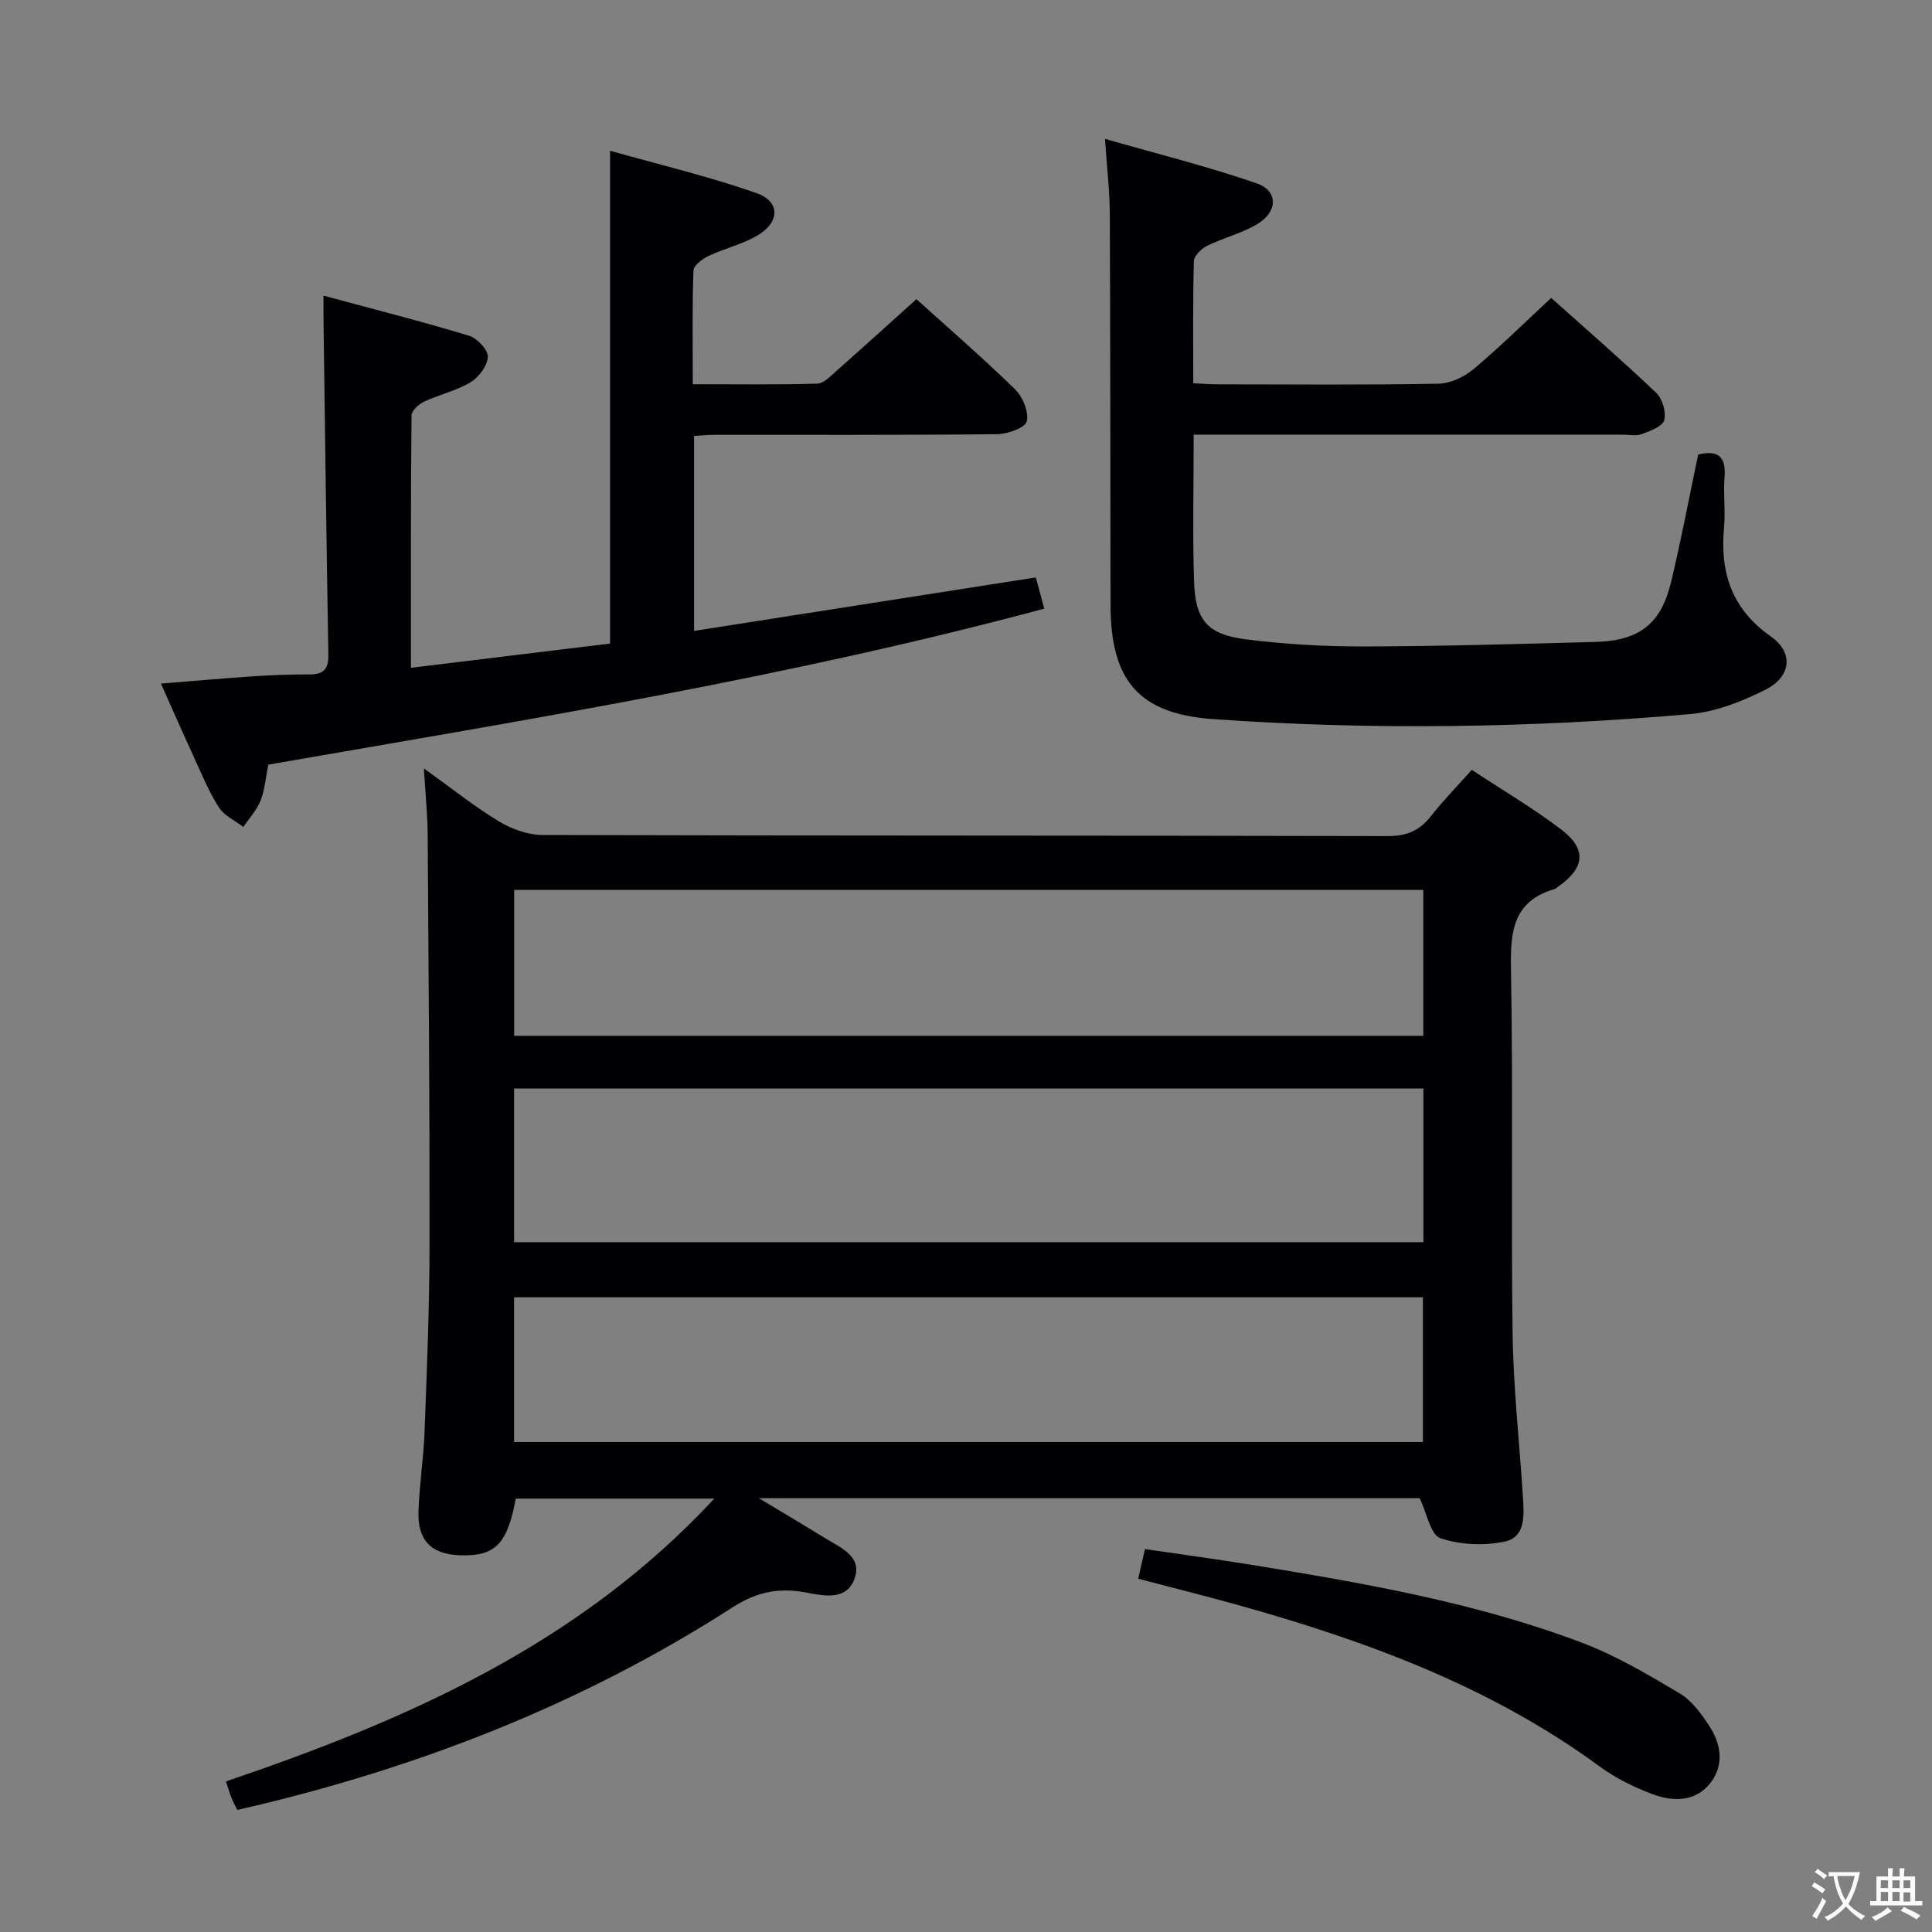 <svg enable-background="new 0 0 400 400" viewBox="0 0 400 400" xmlns="http://www.w3.org/2000/svg"><rect x="0" y="0" width="400" height="400" fill="#808080" stroke="none"/><g fill="#010103"><path d="m87.76 159.09c5.83 4.18 10.46 7.9 15.51 10.95 2.65 1.6 6.03 2.83 9.08 2.84 58.33.16 116.65.08 174.98.22 3.89.01 6.55-1.1 8.89-4.08 2.56-3.26 5.47-6.23 8.5-9.63 6.26 4.13 12.56 7.86 18.38 12.24 5.47 4.12 5.09 8-.47 11.92-.27.19-.53.45-.84.54-8.52 2.52-9.11 8.74-8.96 16.48.47 25.15-.01 50.33.34 75.48.15 11.29 1.42 22.56 2.13 33.84.23 3.7.64 8.32-3.74 9.27-4.27.92-9.24.69-13.35-.7-2.02-.68-2.77-5.13-4.29-8.27-44.62 0-89.93 0-136.79 0 5.35 3.22 9.6 5.74 13.81 8.33 3.22 1.98 7.73 3.77 5.93 8.47-1.73 4.51-6.49 3.37-10.11 2.7-5.54-1.02-10.14-.09-15.01 3.04-31.48 20.28-65.87 33.6-102.61 42-.36-.72-.84-1.57-1.2-2.46-.37-.91-.63-1.87-1.15-3.45 37.31-12.68 72.98-28.25 101.1-58.55-14.37 0-27.75 0-41.1 0-1.75 9.46-4.3 12-11.59 11.73-5.93-.22-8.78-3.08-8.56-9.16.2-5.48 1.05-10.93 1.26-16.41.48-12.8 1.01-25.62 1.03-38.43.04-28.32-.19-56.65-.38-84.98-.02-4.23-.46-8.46-.79-13.93zm18.68 98.09h188.26c0-10.84 0-21.27 0-31.82-62.87 0-125.43 0-188.26 0zm.01-42.73h188.23c0-10.29 0-20.2 0-30.2-62.86 0-125.41 0-188.23 0zm-.02 84.1h188.17c0-10.28 0-20.18 0-29.96-62.96 0-125.52 0-188.17 0z"/><path d="m85.08 138.26c14.35-1.75 27.84-3.39 41.23-5.02 0-33.98 0-67.38 0-102.03 10.22 2.89 20.45 5.31 30.31 8.77 4.99 1.75 4.87 6.07.12 8.82-3.12 1.81-6.78 2.65-10.07 4.21-1.27.6-3.06 1.95-3.1 3.01-.27 7.62-.14 15.24-.14 23.53 8.92 0 17.36.12 25.79-.12 1.36-.04 2.78-1.61 3.99-2.67 5.48-4.84 10.88-9.74 16.53-14.82 6.15 5.56 13.45 11.88 20.36 18.6 1.62 1.57 2.95 4.75 2.47 6.71-.33 1.35-4.01 2.63-6.21 2.65-19.49.2-38.98.11-58.47.13-1.3 0-2.6.14-4.19.23v40.36c23.62-3.7 46.98-7.35 70.75-11.07.56 2.05 1.1 4.02 1.76 6.46-53.02 14.24-106.84 22.96-160.66 32.3-.54 2.66-.72 5.19-1.6 7.44-.78 1.98-2.35 3.65-3.58 5.46-1.73-1.34-3.99-2.35-5.09-4.1-2.12-3.35-3.63-7.09-5.3-10.72-2.14-4.65-4.19-9.33-6.66-14.86 6.78-.54 12.95-1.1 19.13-1.51 3.82-.25 7.65-.41 11.48-.38 2.9.02 4.11-.93 4.06-4.06-.42-23.13-.69-46.26-1.01-69.4-.02-1.29 0-2.59 0-4.97 10.43 2.82 20.32 5.33 30.08 8.28 1.7.51 3.99 2.91 3.94 4.37-.06 1.85-1.86 4.25-3.59 5.29-2.93 1.77-6.45 2.53-9.58 4-1.12.52-2.62 1.87-2.63 2.86-.17 17.12-.12 34.24-.12 52.25z"/><path d="m247.14 90c0 10.63-.24 20.46.07 30.27.26 8.19 2.74 11.1 10.89 12.12 8.06 1.01 16.25 1.47 24.38 1.45 15.97-.04 31.95-.51 47.92-.94 9.02-.25 13.51-3.75 15.59-12.44 2.08-8.68 3.73-17.47 5.6-26.36 3.83-.92 5.83.17 5.46 4.67-.28 3.48.21 7.02-.11 10.49-.86 9.32 1.62 16.83 9.69 22.51 4.78 3.36 4.23 8.36-1.16 11.05-4.83 2.41-10.21 4.55-15.51 5.02-32.87 2.88-65.81 3.36-98.73 1.05-15.56-1.09-21.29-8.07-21.31-23.72-.04-26.99-.03-53.98-.15-80.97-.02-4.61-.57-9.22-.99-15.45 11.04 3.17 21.39 5.74 31.43 9.22 4.42 1.53 4.37 5.83.17 8.38-3.21 1.95-7.04 2.86-10.45 4.54-1.19.59-2.72 2.06-2.75 3.16-.23 8.29-.13 16.59-.13 25.3 2.04.09 3.66.22 5.29.22 15.16.02 30.33.15 45.48-.13 2.46-.04 5.31-1.39 7.25-3.01 5.48-4.59 10.57-9.63 16.09-14.75 6.78 6.07 14.41 12.69 21.73 19.64 1.29 1.23 2.11 4.01 1.67 5.68-.34 1.3-2.9 2.22-4.64 2.87-1.17.44-2.63.12-3.97.12-27.66 0-55.32 0-82.98 0-1.76.01-3.55.01-5.83.01z"/><path d="m235.65 326.86c.5-2.18.89-3.9 1.4-6.14 7.44 1.1 14.64 2.06 21.8 3.22 23.26 3.79 46.52 7.78 68.66 16.16 7.08 2.68 13.74 6.61 20.27 10.51 2.56 1.53 4.56 4.34 6.24 6.94 2.52 3.92 2.92 8.41-.28 12.05-3.09 3.52-7.62 3.37-11.62 1.86-3.85-1.45-7.68-3.34-10.98-5.77-22.77-16.69-48.72-26.13-75.56-33.59-6.39-1.77-12.82-3.37-19.93-5.24z"/></g><path d="m377.9 391.2c-.2.3-.4.5-.6.8-.7-.6-1.4-1-2.2-1.5.2-.3.4-.5.5-.8.6.4 1.4.8 2.3 1.5zm-1.8 6.1c-.2-.2-.5-.4-.9-.6.4-.6.8-1.2 1.2-1.9s.7-1.3.9-1.9c.3.3.5.5.8.7-.7 1.3-1.4 2.6-2 3.7zm2.2-9c-.3.3-.5.5-.6.8-.6-.6-1.3-1.1-2-1.5.3-.3.5-.5.6-.7.6.5 1.3.9 2 1.4zm.3.2v-.9h2 4.5c-.3 1.3-.6 2.5-1 3.6s-.9 2.1-1.4 3c.4.5 1 1 1.6 1.4s1.2.8 1.9 1.1c-.3.2-.5.4-.8.8-.4-.3-1-.7-1.6-1.2s-1.2-1.1-1.6-1.6c-.5.6-1.1 1.1-1.7 1.6s-1.4.9-2.1 1.4c-.1-.3-.3-.5-.7-.8.6-.2 1.2-.5 1.9-1s1.4-1.1 2-1.8c-.5-.8-.9-1.6-1.2-2.5s-.6-2-.8-3.2c-.4.1-.7.1-1 .1zm2.5 2.7c.3 1 .7 1.7 1 2.2.3-.5.6-1.1 1-2s.6-1.9.9-3h-3.2-.4c.1.9.3 1.8.7 2.8z" fill="#fcfafa"/><path d="m396.5 388.5v1.5 3.6h1.5v.9c-.4 0-1 0-1.7 0h-7.9c-.5 0-.9 0-1.2 0v-.9h1.3v-3.5c0-.7 0-1.2 0-1.6h2.4c0-.8 0-1.4 0-1.7h1c0 .3-.1.8-.1 1.7h1.5c0-.8 0-1.4 0-1.7h1c0 .3-.1.9-.1 1.7zm-8.2 9.2c-.2-.3-.5-.5-.8-.8.8-.3 1.4-.6 1.9-.9s1-.7 1.4-1.1c.3.3.6.5.9.8-1.6 1-2.8 1.6-3.4 2zm2.6-6.8v-1.6h-1.5v1.6zm0 2.7v-1.9h-1.5v1.9zm2.4-2.7v-1.6h-1.5v1.6zm0 2.7v-1.9h-1.5v1.9zm.2 2 .7-.8c.4.2.9.5 1.6.8s1.3.7 1.8 1c-.3.3-.5.5-.8.8-.4-.3-1.5-1-3.3-1.8zm2-4.7v-1.6h-1.4v1.6zm0 2.8v-1.9h-1.4v1.9z" fill="#fcfafa"/></svg>